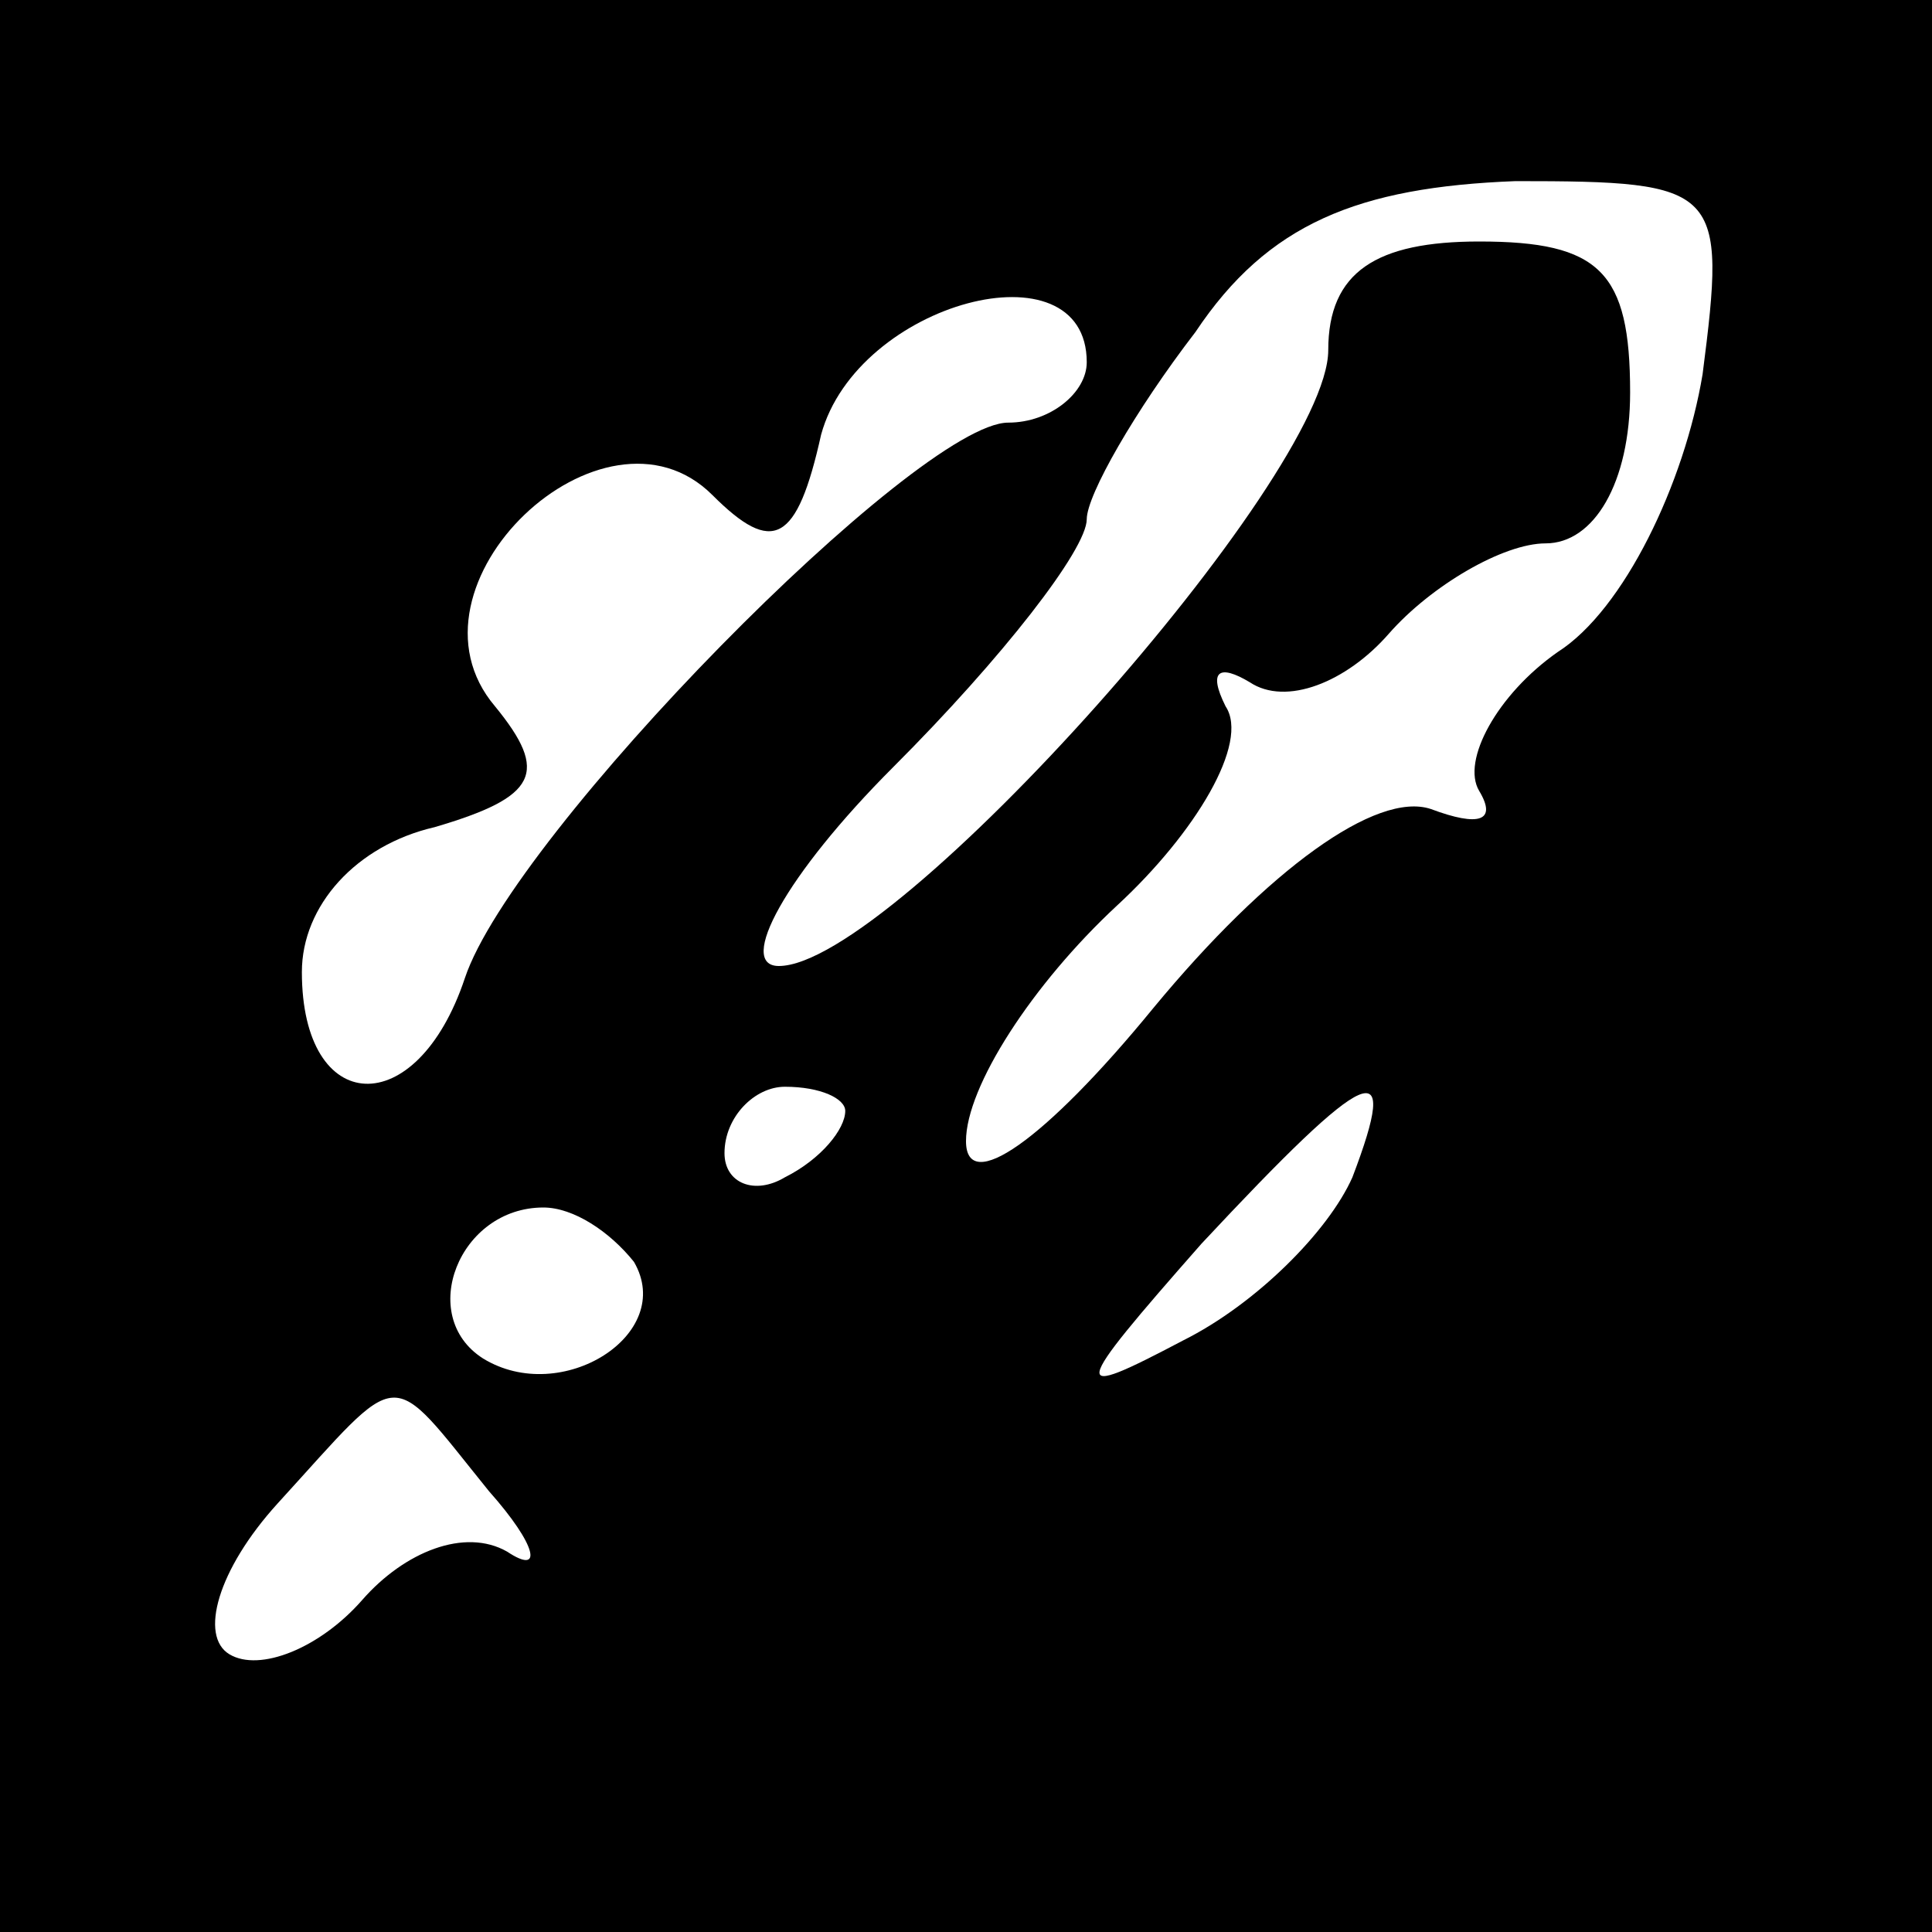 <?xml version="1.0" standalone="no"?>
<!DOCTYPE svg PUBLIC "-//W3C//DTD SVG 20010904//EN"
 "http://www.w3.org/TR/2001/REC-SVG-20010904/DTD/svg10.dtd">
<svg version="1.0" xmlns="http://www.w3.org/2000/svg"
 width="32pt" height="32pt" viewBox="0 0 32 32"
 preserveAspectRatio="xMidYMid meet">
<rect x="0" y="0" width="32" height="32" fill="#808080" stroke="none"/>
<g transform="translate(0,32) scale(0.1,-0.1)"
fill="#000000" stroke="none">
<path fill="#000000" stroke="none" d="M0 160 l0 -160 160 0 160 0 0 160 0
160 -160 0 -160 0 0 -160z"/>
<path fill="#ffffff" stroke="none" d="M282 258 c-3 -18 -13 -39 -24 -46 -10
-7 -16 -18 -13 -23 3 -5 0 -6 -8 -3 -9 3 -27 -10 -46 -33 -18 -22 -31 -31 -31
-22 0 9 11 26 25 39 13 12 22 27 18 33 -3 6 -1 7 4 4 6 -4 16 0 23 8 7 8 19
15 26 15 8 0 14 10 14 25 0 20 -5 25 -25 25 -17 0 -25 -5 -25 -18 0 -21 -72
-102 -91 -102 -7 0 1 15 19 33 18 18 32 36 32 41 0 4 8 18 18 31 12 18 27 24
53 25 34 0 35 -1 31 -32z"/>
<path fill="#ffffff" stroke="none" d="M180 260 c0 -5 -6 -10 -13 -10 -15 0
-82 -68 -90 -92 -8 -24 -27 -23 -27 1 0 11 9 21 22 24 17 5 19 9 10 20 -17 20
18 53 36 35 10 -10 14 -8 18 10 6 22 44 32 44 12z"/>
<path fill="#ffffff" stroke="none" d="M140 136 c0 -3 -4 -8 -10 -11 -5 -3
-10 -1 -10 4 0 6 5 11 10 11 6 0 10 -2 10 -4z"/>
<path fill="#ffffff" stroke="none" d="M224 125 c-4 -9 -16 -21 -28 -27 -19
-10 -19 -9 3 16 28 30 33 32 25 11z"/>
<path fill="#ffffff" stroke="none" d="M105 111 c7 -12 -12 -24 -25 -16 -11 7
-4 25 10 25 5 0 11 -4 15 -9z"/>
<path fill="#ffffff" stroke="none" d="M81 73 c8 -9 9 -14 3 -10 -7 4 -17 0
-24 -8 -7 -8 -17 -12 -22 -9 -5 3 -2 14 8 25 21 23 18 23 35 2z"/>
</g>
</svg>
